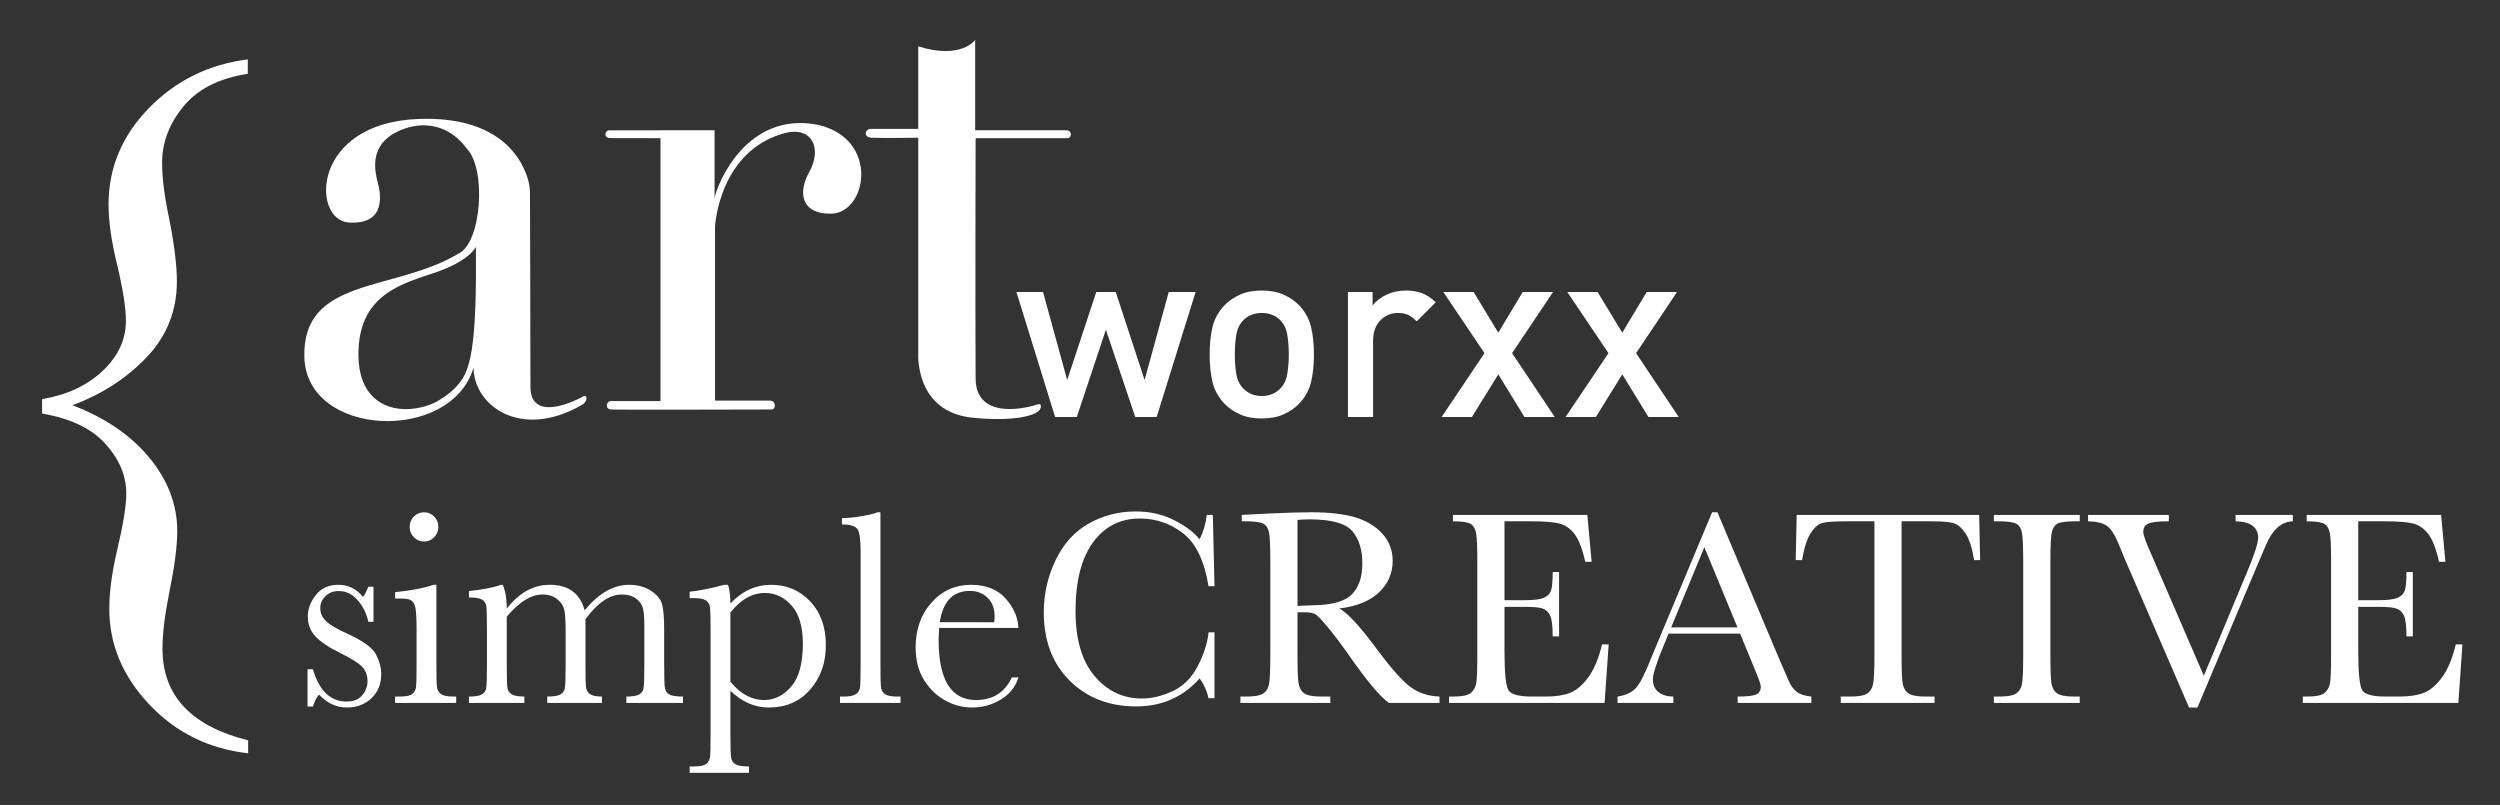 <?xml version="1.0" encoding="utf-8"?>
<!-- Generator: Adobe Illustrator 16.0.0, SVG Export Plug-In . SVG Version: 6.00 Build 0)  -->
<!DOCTYPE svg PUBLIC "-//W3C//DTD SVG 1.1//EN" "http://www.w3.org/Graphics/SVG/1.1/DTD/svg11.dtd">
<svg version="1.1" id="Layer_1" xmlns="http://www.w3.org/2000/svg" xmlns:xlink="http://www.w3.org/1999/xlink" x="0px" y="0px"
	 width="1410px" height="454px" viewBox="0 0 1410 454" enable-background="new 0 0 1410 454" xml:space="preserve">
<rect x="0" y="0" width="1410" height="454" fill="#333333" stroke="none"/>
<g>
	<g>
		<path fill="#FFFFFF" d="M23.735,233.234v-8.123c14.024-2.359,25.412-7.672,34.159-15.934c8.748-8.262,13.123-17.67,13.123-28.223
			c0-7.219-1.667-17.842-4.999-31.869c-3.196-12.912-4.791-24.16-4.791-33.742c0-20.688,7.579-38.809,22.745-54.361
			c15.166-15.551,33.759-24.715,55.779-27.494v8.123c-16.178,2.496-28.275,8.631-36.294,18.404
			c-8.019,9.773-12.029,20.344-12.029,31.709c0,8.598,1.319,19.064,3.958,31.398c2.916,14.697,4.375,26.549,4.375,35.559
			c0,16.635-5.695,30.912-17.08,42.834c-11.386,11.924-25.342,20.934-41.865,27.031c18.33,6.949,32.77,16.777,43.324,29.49
			c10.551,12.711,15.83,26.572,15.83,41.574c0,8.475-1.529,20.145-4.583,35.012c-2.5,12.504-3.749,22.92-3.749,31.26
			c0,26.396,16.106,43.625,48.322,51.684v7.289c-22.219-2.498-40.824-11.699-55.82-27.598c-14.997-15.9-22.495-33.846-22.495-53.842
			c0-9.443,1.458-20.41,4.374-32.908c3.469-14.58,5.207-25.271,5.207-32.076c0-9.998-3.889-19.336-11.665-28.014
			C51.782,241.74,39.841,236.014,23.735,233.234z"/>
	</g>
	<g>
		<g>
			<g>
				<g>
					<path fill="#FFFFFF" d="M328.875,223.584c-3.527,2.104-29.353,15.07-29.706-4.99c0-31.553-0.265-109.107-0.265-109.107
						s0.302-4.184-1.627-9.93c-4.355-12.98-18.387-33.938-60.862-32.479c-61.26,2.102-60.793,57.301-39.522,58.447
						c21.233,1.141,17.878-16.299,16.036-23.133c-1.838-6.836-3.614-18.721,7.764-26.223c0,0,5.561-3.813,13.013-5.049
						c8.889-1.475,20.551,0.426,29.701,12.869c11.045,11.566,8.15,53.361-4.996,59.145c-36.013,21.557-88.07,12.885-86.759,58.367
						c1.315,45.482,83.083,48.377,95.442,5.783c0,21.225,26.247,41.018,60.897,21.201
						C331.88,226.324,331.272,222.154,328.875,223.584z M259.855,215.039c-3.324,4.488-6.979,7.42-12.146,10.648
						c-4.751,2.969-11.723,4.932-18.17,5.057c-13.525,0.275-27.391-7.494-27.391-30.818c0-34.441,25.24-39.959,44.176-46.535
						c18.924-6.568,22.084-14.195,22.084-14.195C268.917,190.564,265.996,206.744,259.855,215.039z M461.495,70.424
						c-40.044-7.959-56.638,32.494-58.48,41.166c0-24.186,0-38.113,0-38.113s-56.864,0.025-59.387,0.025
						c-2.523,0-3.619,4.387,0.859,4.387c6.015,0,28.03,0.051,28.03,0.051v148.273c0,0-25.134,0-27.867,0
						c-2.729,0-3.683,4.465,0,4.732c3.677,0.266,88.347,0,90.702,0c2.357,0,2.369-4.99-1.045-4.99c-3.436,0-31.025,0-31.025,0
						v-98.326c0,0,2.251-43.363,40.372-52.828c14.313-3.174,20.247,8.908,12.624,22.482c-5.544,9.877-5.748,23.244,12.204,23.244
						C488.885,120.527,496.462,78.666,461.495,70.424z M601.521,73.477c-6.572,0-51.532,0-51.532,0V22.471
						c0,0-7.63,11.307-32.079,3.682v46.531c0,0-23.6,0-26.813,0c-3.216,0-4.469,4.73,0.525,4.994c4.993,0.262,26.289,0,26.289,0
						v120.93c0,0-2.63,34.182,31.554,37.078c21.108,1.977,32.927-0.861,36.317-3.859c1.556-1.377,2.104-4.518-0.562-3.77
						c-4.203,1.578-34.967,9.961-34.967-14.721c-0.263-41.018,0-135.396,0-135.396s49.422,0,51.799,0
						C604.429,77.939,604.94,73.68,601.521,73.477z"/>
				</g>
			</g>
			<g>
				<g>
					<path fill="#FFFFFF" d="M652.361,235.182h-12.096l-16.543-49.215l-16.407,49.215h-12.231l-21.823-70.482h15.009l13.626,49.629
						l16.403-49.629h10.981l16.269,49.629l13.625-49.629h15.151L652.361,235.182z"/>
					<path fill="#FFFFFF" d="M741.052,199.873c0,6.109-0.556,11.396-1.667,15.848c-1.11,4.443-3.336,8.434-6.671,11.951
						c-2.317,2.414-5.213,4.406-8.691,5.977c-3.475,1.576-7.622,2.369-12.443,2.369c-4.816,0-8.944-0.793-12.366-2.369
						c-3.432-1.57-6.31-3.563-8.623-5.977c-3.336-3.518-5.56-7.508-6.677-11.951c-1.111-4.451-1.666-9.738-1.666-15.848
						c0-5.932,0.555-11.145,1.666-15.646c1.117-4.494,3.34-8.5,6.677-12.02c2.313-2.414,5.19-4.406,8.623-5.982
						c3.421-1.57,7.549-2.363,12.366-2.363c4.821,0,8.969,0.793,12.443,2.363c3.478,1.576,6.374,3.568,8.691,5.982
						c3.335,3.52,5.561,7.525,6.671,12.02C740.496,188.729,741.052,193.941,741.052,199.873z M726.874,199.873
						c0-3.895-0.276-7.553-0.833-10.988c-0.559-3.43-1.903-6.207-4.032-8.34c-2.691-2.688-6.165-4.035-10.43-4.035
						c-4.168,0-7.597,1.348-10.285,4.035c-2.133,2.133-3.473,4.91-4.028,8.34c-0.56,3.436-0.837,7.094-0.837,10.988
						c0,3.887,0.277,7.553,0.837,10.982c0.556,3.428,1.896,6.205,4.028,8.338c2.784,2.785,6.208,4.17,10.285,4.17
						c4.173,0,7.65-1.385,10.43-4.17c2.129-2.133,3.473-4.91,4.032-8.338C726.598,207.426,726.874,203.76,726.874,199.873z"/>
					<path fill="#FFFFFF" d="M799.026,181.242c-1.577-1.578-3.128-2.762-4.657-3.547s-3.5-1.186-5.909-1.186
						c-3.893,0-7.21,1.393-9.938,4.178c-2.739,2.775-4.103,6.67-4.103,11.678v42.816h-14.18v-70.482h13.903v7.643
						c1.852-2.504,4.447-4.541,7.783-6.117c3.336-1.57,7-2.363,10.985-2.363c3.428,0,6.482,0.512,9.174,1.525
						c2.688,1.021,5.235,2.74,7.642,5.146L799.026,181.242z"/>
					<path fill="#FFFFFF" d="M859.777,235.182l-14.735-24.053l-14.878,24.053h-17.097l24.188-36.004l-23.218-34.479h17.097
						l13.907,22.934l13.766-22.934h17.098l-23.082,34.479l24.052,36.004H859.777z"/>
					<path fill="#FFFFFF" d="M929.703,235.182l-14.735-24.053l-14.877,24.053h-17.098l24.184-36.004l-23.215-34.479h17.099
						l13.907,22.934l13.763-22.934h17.101l-23.081,34.479l24.051,36.004H929.703z"/>
				</g>
			</g>
		</g>
		<g>
			<path fill="#FFFFFF" d="M173.448,398.49v-21.037h3.048c3.542,12.148,9.872,18.223,18.989,18.223c3.958,0,6.916-1.199,8.869-3.598
				s2.93-5.031,2.93-7.898c0-3.336-1.042-6.074-3.125-8.213c-2.137-2.137-6.278-4.717-12.425-7.742
				c-6.46-3.18-11.096-6.307-13.91-9.385c-2.813-3.021-4.219-6.75-4.219-11.184c0-4.223,1.51-8.25,4.532-12.082
				c3.021-3.832,7.267-5.748,12.737-5.748c5.574,0,10.184,2.268,13.831,6.803c0.781-0.781,1.797-2.684,3.047-5.707h2.892v19.785
				h-2.892c-1.042-4.744-3.061-8.824-6.056-12.238c-2.997-3.416-6.526-5.123-10.588-5.123c-3.126,0-5.653,0.965-7.58,2.893
				c-1.928,1.93-2.891,4.172-2.891,6.727c0,2.814,1.067,5.24,3.204,7.273c2.083,2.086,6.068,4.457,11.956,7.117
				c8.856,4.014,14.273,7.926,16.254,11.73c1.979,3.859,2.97,7.561,2.97,11.104c0,5.58-1.837,10.117-5.509,13.609
				c-3.673,3.492-8.297,5.24-13.871,5.24c-5.888,0-11.123-2.426-15.707-7.273c-1.407,1.564-2.553,3.805-3.438,6.725H173.448z"/>
			<path fill="#FFFFFF" d="M246.121,329.826v44.656c0,6.83,0.104,11.131,0.313,12.902c0.208,1.773,0.964,3.129,2.266,4.066
				c1.302,0.939,3.621,1.408,6.955,1.408h1.641v3.598h-34.461v-3.598h2.656c3.699,0,6.106-0.533,7.228-1.604
				c1.12-1.066,1.771-2.346,1.954-3.832s0.274-5.799,0.274-12.941v-19.396c0-7.508-0.352-12.094-1.055-13.764
				c-0.703-1.668-1.64-2.711-2.813-3.129c-1.173-0.416-3.218-0.625-6.135-0.625h-2.109v-3.598
				c9.271-0.938,16.461-2.318,21.567-4.145H246.121z M231.04,297.137c0-2.242,0.793-4.172,2.383-5.787
				c1.589-1.615,3.502-2.426,5.744-2.426c2.24,0,4.142,0.811,5.705,2.426c1.563,1.615,2.344,3.545,2.344,5.787
				c0,2.295-0.781,4.25-2.344,5.865c-1.563,1.617-3.465,2.424-5.705,2.424c-2.241,0-4.155-0.807-5.744-2.424
				C231.833,301.387,231.04,299.432,231.04,297.137z"/>
			<path fill="#FFFFFF" d="M282.781,329.826h0.779c1.504,3.494,2.258,7.977,2.258,13.451c3.483-4.484,7.24-7.846,11.271-10.088
				s8.36-3.363,12.989-3.363c5.252,0,9.516,1.199,12.792,3.598c3.276,2.398,5.564,5.996,6.865,10.793
				c3.958-4.797,8.022-8.395,12.19-10.793c4.167-2.398,8.413-3.598,12.737-3.598c4.949,0,9.143,1.146,12.582,3.441
				c3.438,2.295,5.521,4.9,6.251,7.82c0.729,2.92,1.094,7.639,1.094,14.154v19.24c0,7.455,0.143,11.99,0.429,13.607
				c0.287,1.615,1.121,2.814,2.501,3.598c1.379,0.781,3.945,1.172,7.697,1.172v3.598h-31.961v-3.598c3.386,0,5.769-0.377,7.15-1.135
				c1.379-0.758,2.227-1.906,2.539-3.445c0.313-1.541,0.469-6.148,0.469-13.822v-21.379c0-4.334-0.248-7.596-0.742-9.789
				c-0.496-2.193-1.785-4.072-3.868-5.639c-2.084-1.566-4.793-2.35-8.126-2.35c-3.387,0-6.788,1.152-10.198,3.461
				c-3.413,2.307-6.838,5.793-10.276,10.459v25.262c0,6.83,0.09,11.117,0.273,12.863c0.182,1.748,0.911,3.104,2.188,4.068
				c1.276,0.965,3.556,1.445,6.837,1.445v3.598h-30.867v-3.598c3.491,0,5.926-0.363,7.307-1.094c1.38-0.73,2.239-1.852,2.579-3.363
				c0.337-1.512,0.508-6.152,0.508-13.92v-17.754c0-5.631-0.222-9.709-0.665-12.238c-0.443-2.529-1.785-4.693-4.024-6.492
				c-2.24-1.799-5.028-2.697-8.361-2.697c-3.231,0-6.525,1.043-9.886,3.127c-3.359,2.088-6.786,5.215-10.275,9.385v26.67
				c0,7.037,0.104,11.418,0.313,13.137c0.208,1.721,0.989,3.025,2.344,3.91c1.354,0.889,3.777,1.33,7.267,1.33v3.598h-31.257v-3.598
				c3.411,0,5.803-0.377,7.173-1.133c1.37-0.756,2.209-1.891,2.52-3.402c0.31-1.512,0.465-6.125,0.465-13.842V355.32
				c0-7.299-0.117-11.77-0.349-13.412c-0.233-1.643-1.034-2.879-2.405-3.715c-1.369-0.832-3.838-1.25-7.404-1.25v-3.598
				C271.855,332.615,277.954,331.443,282.781,329.826z"/>
			<path fill="#FFFFFF" d="M408.502,329.826h2.111c0.885,2.92,1.329,6.439,1.329,10.557c3.333-3.545,6.916-6.189,10.744-7.938
				c3.83-1.746,7.879-2.619,12.152-2.619c8.855,0,16.227,3.115,22.115,9.346c5.886,6.23,8.83,14.455,8.83,24.674
				c0,10.01-2.958,18.379-8.87,25.104c-5.913,6.727-13.688,10.09-23.326,10.09c-3.959,0-7.749-0.797-11.37-2.387
				c-3.622-1.59-7.046-3.949-10.275-7.078v24.322c0,7.404,0.143,11.914,0.43,13.531c0.286,1.615,1.106,2.826,2.461,3.635
				c1.354,0.809,3.88,1.213,7.58,1.213v3.598h-33.445v-3.598h2.344c3.698,0,6.106-0.535,7.228-1.604
				c1.12-1.068,1.77-2.346,1.954-3.832c0.182-1.484,0.273-5.801,0.273-12.943v-58.184c0-6.83-0.091-11.131-0.273-12.904
				c-0.184-1.771-0.925-3.129-2.228-4.066c-1.302-0.939-3.621-1.408-6.954-1.408h-2.344v-3.598
				C394.125,333.215,400.637,331.912,408.502,329.826z M411.942,384.492c2.813,3.416,5.795,5.99,8.947,7.723
				c3.151,1.734,6.472,2.6,9.963,2.6c5.887,0,11.018-2.527,15.394-7.586c4.377-5.057,6.565-13.111,6.565-24.164
				c0-9.594-2.11-16.762-6.33-21.508c-4.22-4.744-9.248-7.117-15.083-7.117c-3.594,0-7.006,0.914-10.235,2.738
				c-3.231,1.824-6.305,4.588-9.221,8.289V384.492z"/>
			<path fill="#FFFFFF" d="M496.571,288.924v85.559c0,6.83,0.09,11.131,0.273,12.902c0.182,1.773,0.924,3.129,2.227,4.066
				c1.302,0.939,3.621,1.408,6.955,1.408h1.875v3.598h-34.149v-3.598h2.188c3.125,0,5.353-0.43,6.681-1.289
				c1.329-0.861,2.122-2.072,2.384-3.637c0.26-1.564,0.391-6.049,0.391-13.451v-63.348c0-6.725-0.6-10.961-1.797-12.709
				c-1.199-1.746-4.116-2.619-8.752-2.619v-3.598c3.165,0,6.889-0.365,11.169-1.096c4.281-0.729,7.226-1.457,8.835-2.189H496.571z"
				/>
			<path fill="#FFFFFF" d="M574.402,354.148h-44.698c-0.209,3.07-0.313,5.359-0.313,6.867c0,11.242,1.762,19.686,5.287,25.332
				c3.523,5.645,8.785,8.467,15.784,8.467c9.503,0,16.239-4.248,20.209-12.746h3.731c-1.67,5.316-4.983,9.475-9.938,12.473
				c-4.956,2.998-10.355,4.498-16.198,4.498c-5.425,0-10.55-1.369-15.376-4.107c-4.824-2.736-8.776-6.607-11.854-11.613
				s-4.617-11.078-4.617-18.223c0-10.113,2.974-18.52,8.922-25.221c5.945-6.699,13.379-10.049,22.299-10.049
				c8.398,0,14.895,2.564,19.485,7.689S574.141,348.186,574.402,354.148z M560.727,350.941c0.156-1.199,0.233-2.268,0.233-3.207
				c0-4.586-1.345-8.145-4.034-10.674c-2.689-2.529-5.993-3.793-9.909-3.793c-9.506,0-15.172,5.893-17,17.674H560.727z"/>
			<path fill="#FFFFFF" d="M681.615,356.65h3.358v37.148h-3.358c-0.931-4.225-2.611-7.951-5.041-11.184
				c-9.329,10.531-21.239,15.797-35.727,15.797c-15.325,0-27.845-4.848-37.565-14.545c-9.721-9.697-14.581-22.523-14.581-38.479
				c0-10.479,2.241-20.346,6.724-29.602c4.482-9.254,10.736-16.121,18.762-20.605c8.027-4.484,16.835-6.727,26.425-6.727
				c7.922,0,15.101,1.631,21.537,4.889c6.438,3.258,11.246,6.869,14.425,10.83c2.219-4.43,3.561-9.02,4.025-13.764h3.438
				l0.937,40.197h-3.358c-2.345-14.293-7.125-24.227-14.34-29.803c-7.216-5.574-15.354-8.361-24.419-8.361
				c-11.096,0-19.914,4.51-26.452,13.529c-6.539,9.021-9.807,21.926-9.807,38.713c0,15.902,3.568,28.088,10.706,36.561
				c7.137,8.473,16.019,12.709,26.647,12.709c5.677,0,11.486-1.381,17.426-4.145c5.939-2.764,10.64-7.441,14.105-14.039
				C678.944,369.178,680.989,362.803,681.615,356.65z"/>
			<path fill="#FFFFFF" d="M811.88,396.457h-28.522c-5.054-3.545-12.79-12.826-23.208-27.84c-3.335-4.797-6.799-9.398-10.394-13.805
				c-3.594-4.404-6.07-7.09-7.424-8.055c-1.355-0.965-3.465-1.447-6.33-1.447h-4.219v23.539c0,8.344,0.195,13.805,0.586,16.385
				c0.391,2.582,1.432,4.498,3.126,5.748c1.691,1.252,4.935,1.877,9.729,1.877h5.08v3.598h-50.715v-3.598h3.438
				c4.532,0,7.67-0.572,9.417-1.721c1.745-1.146,2.852-2.932,3.321-5.357c0.469-2.424,0.703-8.066,0.703-16.932v-52.006
				c0-8.445-0.234-13.895-0.703-16.346c-0.469-2.449-1.511-4.145-3.126-5.082c-1.615-0.939-5.106-1.408-10.47-1.408h-1.798v-3.598
				l15.16-0.781c10.106-0.471,18.129-0.705,24.068-0.705c10.105,0,18.324,0.939,24.654,2.816c6.33,1.877,11.448,4.953,15.355,9.229
				c3.907,4.275,5.861,9.385,5.861,15.328c0,6.934-2.554,12.852-7.658,17.752c-5.106,4.902-12.608,7.951-22.506,9.15
				c4.433,2.137,11.57,9.852,21.414,23.148c8.021,10.793,14.324,17.859,18.908,21.193c4.584,3.338,10.002,5.111,16.254,5.318
				V396.457z M731.783,341.713c3.907-0.104,7.943-0.26,12.112-0.469c4.167-0.207,7.787-0.783,10.862-1.721
				c3.073-0.939,5.561-2.307,7.462-4.105s3.4-4.158,4.494-7.078c1.093-2.92,1.641-6.516,1.641-10.793
				c0-7.455-1.863-13.424-5.588-17.908c-3.724-4.484-11.838-6.727-24.34-6.727c-1.928,0-4.142,0.105-6.642,0.314V341.713z"/>
			<path fill="#FFFFFF" d="M903.543,363.455h3.751l-2.306,33.002h-87.716v-3.598h2.188c5.261,0,8.66-0.703,10.197-2.111
				c1.536-1.408,2.513-3.193,2.931-5.357c0.416-2.162,0.625-7.676,0.625-16.541v-52.006c0-8.08-0.222-13.398-0.664-15.953
				c-0.443-2.555-1.459-4.342-3.047-5.357c-1.59-1.018-4.937-1.525-10.042-1.525v-3.598h75.799l2.423,26.434h-3.596
				c-1.668-7.402-3.71-12.656-6.133-15.758c-2.423-3.102-5.302-5.057-8.635-5.865c-3.335-0.809-8.701-1.213-16.099-1.213h-14.69
				v44.498h11.285c5.173,0,8.791-0.441,10.854-1.328s3.42-2.229,4.074-4.027s0.98-5.305,0.98-10.52h3.595v36.287h-3.595
				c0-5.891-0.497-9.84-1.489-11.848c-0.992-2.006-2.442-3.311-4.349-3.91c-1.908-0.6-5.133-0.898-9.679-0.898h-11.677v25.104
				c0,12.564,0.806,19.955,2.418,22.17c1.612,2.217,5.956,3.324,13.032,3.324h7.881c5.566,0,10.145-0.709,13.734-2.131
				c3.59-1.42,7.01-4.359,10.261-8.818C899.106,377.453,901.668,371.303,903.543,363.455z"/>
			<path fill="#FFFFFF" d="M981.387,357.355h-40.289l-2.783,6.725c-4.063,9.75-6.094,16.109-6.094,19.082
				c0,3.182,1.08,5.592,3.243,7.234c2.16,1.643,4.935,2.463,8.321,2.463v3.598h-31.491v-3.598c4.688-0.729,8.178-2.381,10.471-4.959
				c2.293-2.576,5.053-8.002,8.283-16.279c0.317-0.779,1.579-3.811,3.788-9.09l30.791-73.607h3.011l35.473,84.227l4.854,11.105
				c1.087,2.504,2.548,4.471,4.385,5.906c1.836,1.434,4.592,2.334,8.266,2.697v3.598h-41.571v-3.598
				c5.105,0,8.557-0.377,10.354-1.133s2.696-2.256,2.696-4.498c0-1.146-1.199-4.561-3.595-10.244L981.387,357.355z M979.933,353.836
				l-18.681-45.205l-18.7,45.205H979.933z"/>
			<path fill="#FFFFFF" d="M1016.381,315.904h-3.596l0.549-25.494h102.915l0.547,25.494h-3.362
				c-1.197-6.984-2.839-12.029-4.921-15.131c-2.084-3.102-4.325-5.006-6.72-5.709c-2.397-0.705-6.487-1.057-12.27-1.057h-17.035
				v74.842c0,8.291,0.195,13.74,0.586,16.346c0.391,2.607,1.445,4.537,3.165,5.787c1.72,1.252,4.948,1.877,9.689,1.877h5.157v3.598
				h-52.904v-3.598h5.471c4.533,0,7.672-0.572,9.416-1.721c1.745-1.146,2.865-2.932,3.361-5.357
				c0.494-2.424,0.742-8.066,0.742-16.932v-74.842h-15.707c-6.825,0-11.408,0.326-13.753,0.977
				c-2.345,0.654-4.544,2.621-6.604,5.906C1019.049,304.174,1017.475,309.18,1016.381,315.904z"/>
			<path fill="#FFFFFF" d="M1124.531,294.008v-3.598h48.45v3.598h-2.267c-5.21,0-8.623,0.43-10.237,1.291
				c-1.615,0.859-2.695,2.463-3.243,4.809c-0.547,2.348-0.819,7.926-0.819,16.736v52.006c0,8.344,0.195,13.805,0.587,16.385
				c0.39,2.582,1.431,4.498,3.125,5.748c1.691,1.252,4.935,1.877,9.729,1.877h3.126v3.598h-48.45v-3.598h3.126
				c4.533,0,7.671-0.572,9.417-1.721c1.744-1.146,2.853-2.932,3.32-5.357c0.47-2.424,0.703-8.066,0.703-16.932v-52.006
				c0-8.445-0.233-13.895-0.703-16.346c-0.468-2.449-1.511-4.145-3.126-5.082c-1.616-0.939-5.105-1.408-10.471-1.408H1124.531z"/>
			<path fill="#FFFFFF" d="M1239.373,399.039h-4.748l-36.518-84.42c-0.676-1.51-1.742-4.113-3.197-7.807
				c-2.029-4.996-4.16-8.354-6.397-10.07c-2.237-1.719-5.852-2.629-10.843-2.734v-3.598h45.558v3.598
				c-5.7,0-9.528,0.418-11.483,1.25c-1.956,0.836-2.935,2.426-2.935,4.771c0,1.514,1.224,5.059,3.673,10.637l30.477,70.449
				l24.459-58.641c4.113-9.801,6.173-16.189,6.173-19.16c0-5.996-4.233-9.098-12.698-9.307v-3.598h32.273v3.598
				c-3.281,0.105-6.171,1.277-8.671,3.52s-4.661,5.527-6.483,9.855l-7.107,16.66L1239.373,399.039z"/>
			<path fill="#FFFFFF" d="M1385.063,363.455h3.751l-2.305,33.002h-87.716v-3.598h2.187c5.262,0,8.66-0.703,10.197-2.111
				s2.514-3.193,2.932-5.357c0.416-2.162,0.625-7.676,0.625-16.541v-52.006c0-8.08-0.223-13.398-0.665-15.953
				c-0.441-2.555-1.459-4.342-3.047-5.357c-1.59-1.018-4.936-1.525-10.042-1.525v-3.598h75.8l2.422,26.434h-3.595
				c-1.668-7.402-3.711-12.656-6.134-15.758c-2.424-3.102-5.303-5.057-8.635-5.865c-3.336-0.809-8.701-1.213-16.099-1.213h-14.69
				v44.498h11.287c5.171,0,8.789-0.441,10.852-1.328c2.064-0.887,3.422-2.229,4.075-4.027s0.98-5.305,0.98-10.52h3.595v36.287
				h-3.595c0-5.891-0.497-9.84-1.491-11.848c-0.991-2.006-2.44-3.311-4.348-3.91s-5.133-0.898-9.679-0.898h-11.677v25.104
				c0,12.564,0.806,19.955,2.419,22.17c1.612,2.217,5.956,3.324,13.032,3.324h7.881c5.565,0,10.145-0.709,13.733-2.131
				c3.589-1.42,7.011-4.359,10.263-8.818C1380.627,377.453,1383.189,371.303,1385.063,363.455z"/>
		</g>
	</g>
</g>
</svg>
